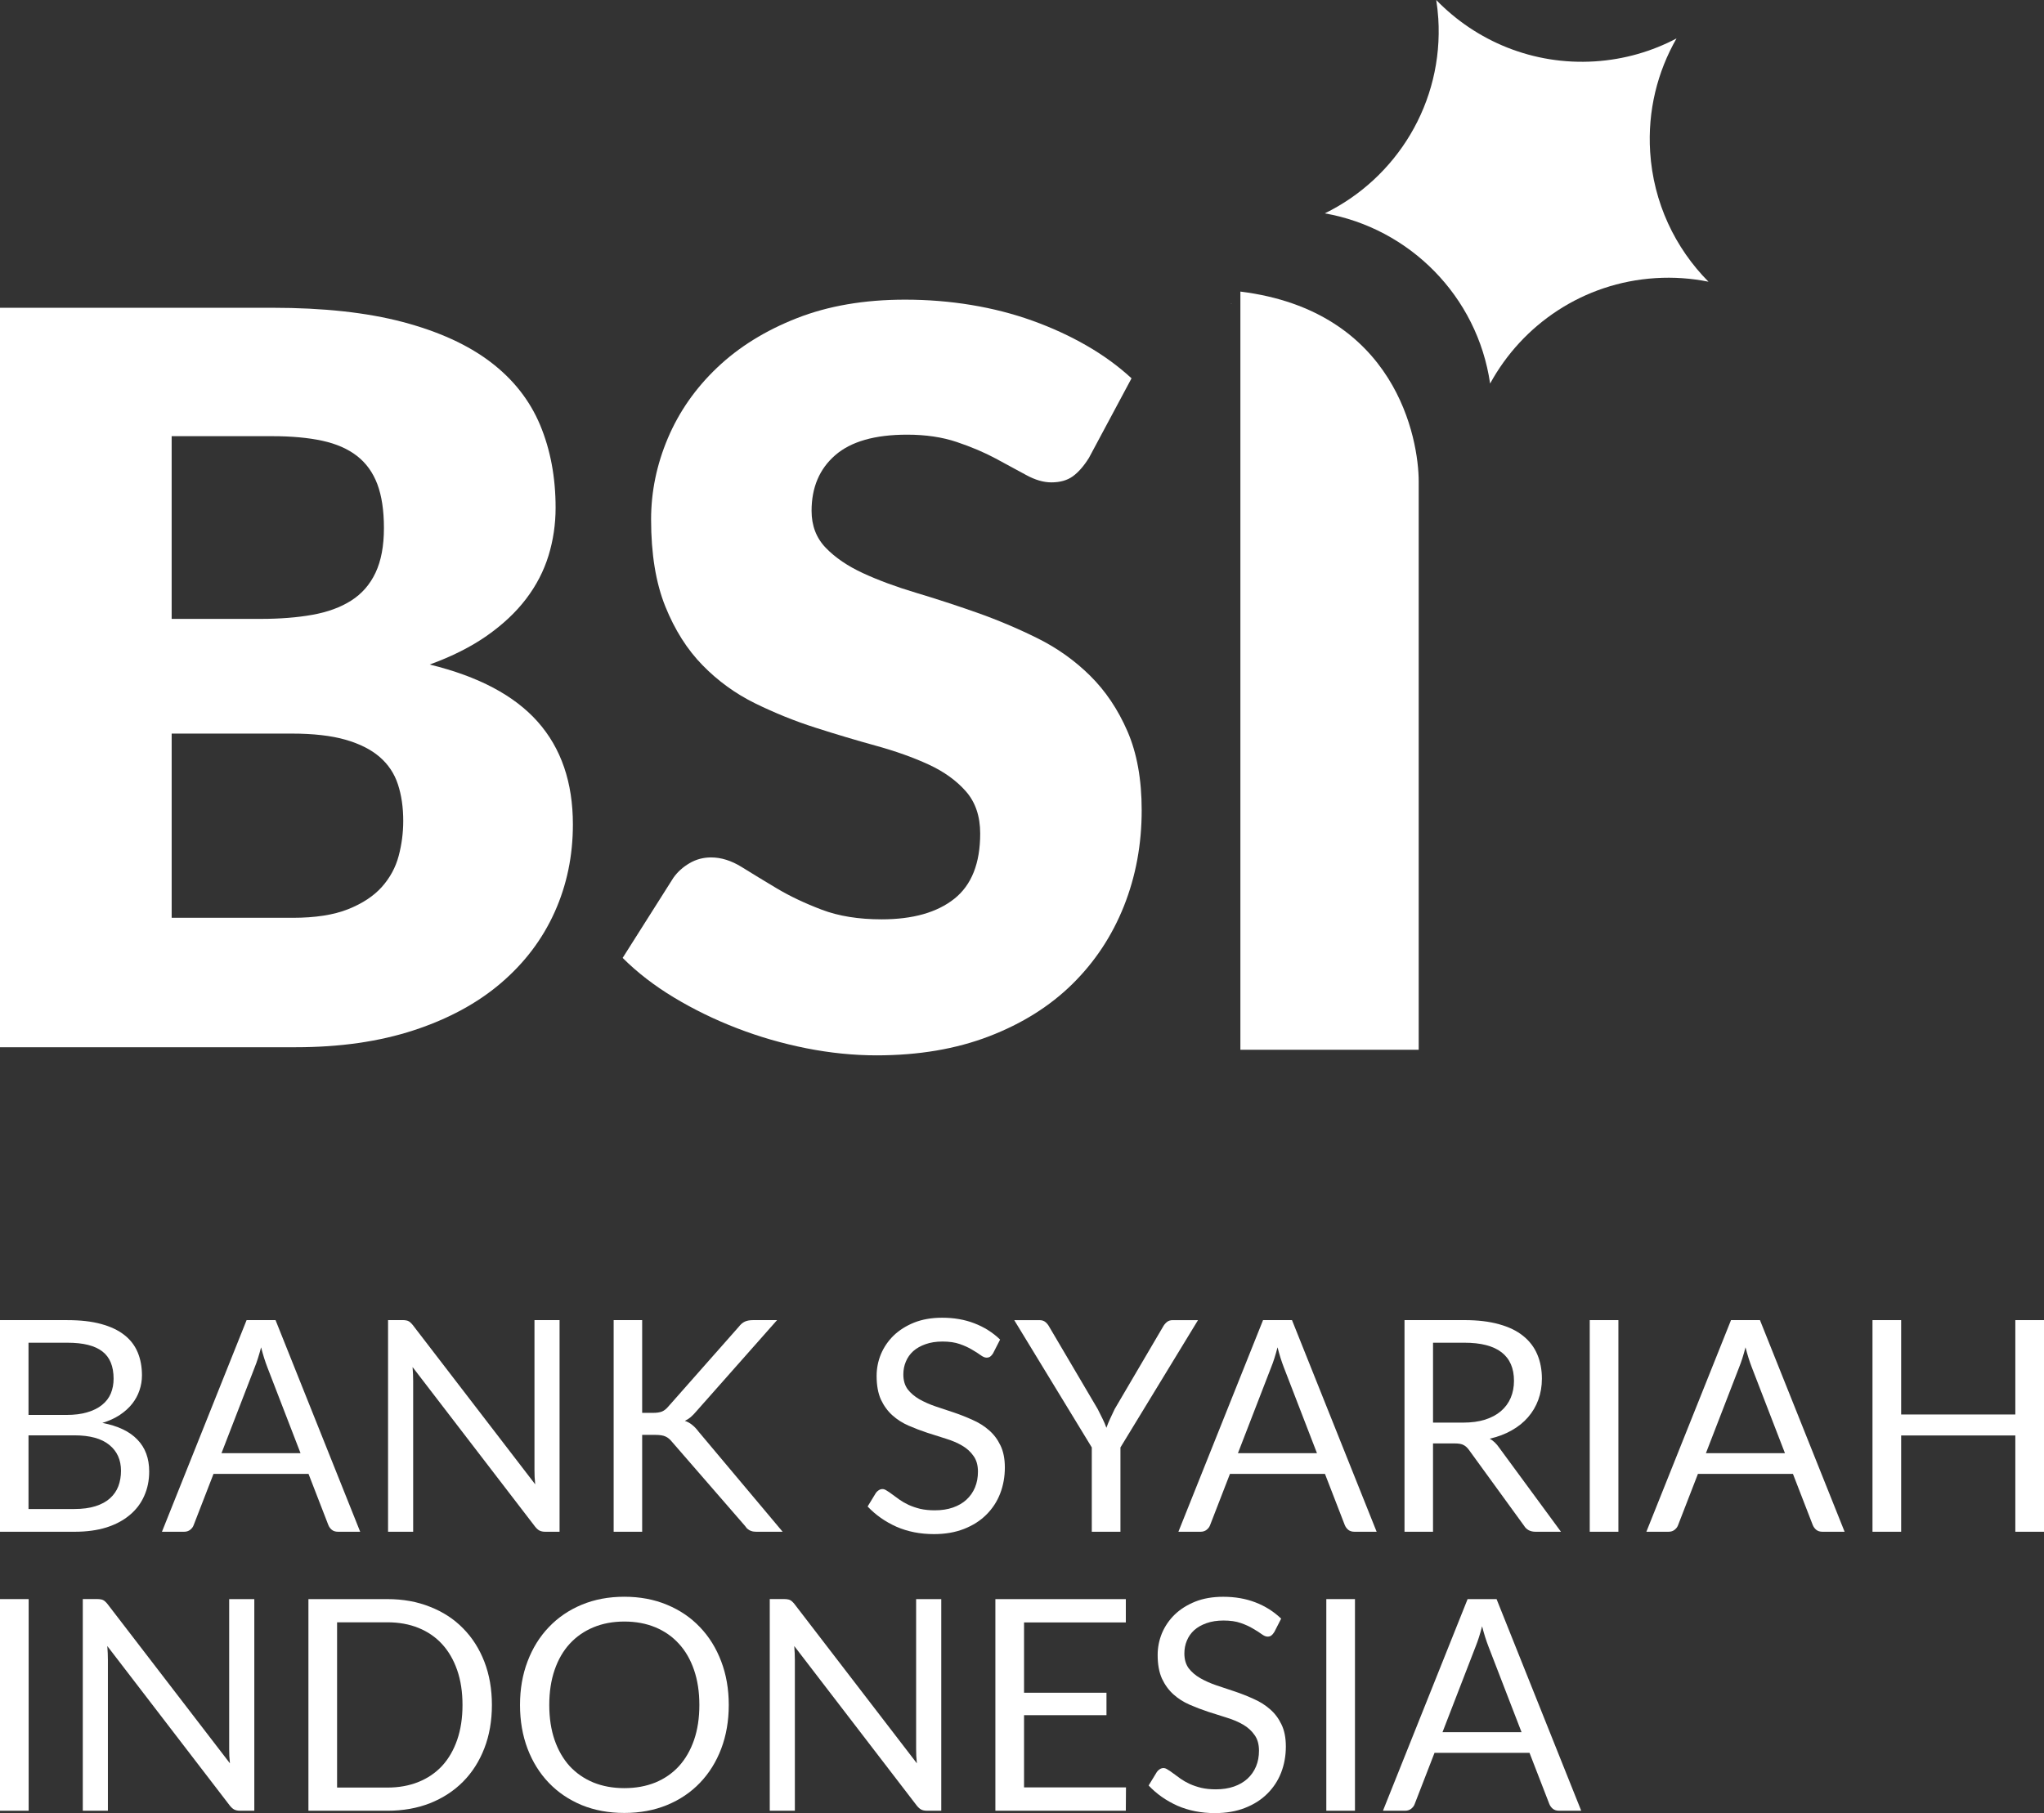 <?xml version="1.0" encoding="UTF-8"?><svg id="b" xmlns="http://www.w3.org/2000/svg" viewBox="0 0 139.867 124.097"><rect x="0" y="0" width="139.867" height="124.097" fill="#333333" stroke="none"/><g id="c"><path d="m84.311,20.769h-.087v.008c.029-.003.054-.005.087-.008Z" style="fill:#fff; fill-rule:evenodd;"/><path d="m84.877,19.957v51.892h12.202v-38.89c0-2.905-1.55-11.679-12.202-13.002Z" style="fill:#fff; fill-rule:evenodd;"/><path d="m20.017,62.819c1.552,0,2.82-.197,3.806-.59.984-.394,1.755-.903,2.312-1.529.555-.625.937-1.332,1.146-2.119.208-.786.312-1.585.312-2.396,0-.926-.121-1.76-.365-2.502-.242-.741-.66-1.365-1.251-1.875-.59-.509-1.372-.903-2.345-1.181-.973-.278-2.201-.417-3.684-.417h-8.201v12.609h8.271ZM11.746,29.854v12.505h6.116c1.297,0,2.468-.092,3.51-.278,1.042-.186,1.929-.509,2.658-.973.729-.463,1.286-1.099,1.668-1.91.382-.81.574-1.829.574-3.057,0-1.204-.151-2.206-.452-3.005-.302-.799-.765-1.441-1.39-1.928-.625-.486-1.419-.834-2.38-1.042-.962-.208-2.103-.312-3.423-.312h-6.881Zm6.881-8.789c3.498,0,6.476.325,8.931.973,2.455.649,4.46,1.563,6.013,2.744,1.551,1.181,2.68,2.617,3.388,4.307.706,1.691,1.06,3.578,1.06,5.662,0,1.135-.163,2.229-.486,3.283-.325,1.054-.835,2.038-1.53,2.952-.695.915-1.587,1.754-2.676,2.519-1.09.764-2.397,1.424-3.926,1.979,3.335.811,5.803,2.119,7.402,3.926,1.599,1.806,2.399,4.146,2.399,7.017,0,2.154-.417,4.158-1.252,6.01-.834,1.853-2.057,3.468-3.667,4.846-1.61,1.378-3.597,2.455-5.96,3.231-2.362.776-5.062,1.164-8.096,1.164H0V21.065h18.627Z" style="fill:#fff; fill-rule:evenodd;"/><path d="m74.508,31.348c-.348.556-.712.973-1.095,1.251-.382.278-.874.417-1.476.417-.533,0-1.106-.168-1.72-.504-.614-.336-1.309-.712-2.085-1.129-.776-.417-1.663-.793-2.659-1.129-.996-.336-2.131-.503-3.406-.503-2.201,0-3.84.469-4.917,1.407-1.077.938-1.616,2.206-1.616,3.804,0,1.019.325,1.864.973,2.535.648.672,1.5,1.251,2.555,1.737,1.054.486,2.259.932,3.614,1.337,1.355.406,2.739.857,4.152,1.354,1.413.499,2.799,1.083,4.153,1.754,1.356.672,2.561,1.529,3.615,2.571,1.054,1.042,1.905,2.31,2.554,3.804.648,1.494.973,3.294.973,5.401,0,2.34-.405,4.528-1.216,6.565-.812,2.038-1.988,3.816-3.528,5.333-1.541,1.517-3.441,2.709-5.699,3.577-2.26.869-4.826,1.303-7.698,1.303-1.575,0-3.18-.163-4.813-.486-1.634-.325-3.215-.782-4.744-1.373-1.53-.59-2.966-1.291-4.309-2.101-1.345-.811-2.514-1.714-3.51-2.71l3.475-5.488c.279-.394.643-.724,1.095-.99.452-.266.944-.399,1.478-.399.694,0,1.394.22,2.102.66.706.44,1.506.926,2.398,1.459.892.533,1.917,1.019,3.075,1.459,1.158.44,2.525.66,4.101.66,2.131,0,3.788-.469,4.97-1.407,1.181-.938,1.772-2.426,1.772-4.464,0-1.181-.325-2.142-.973-2.883-.648-.741-1.501-1.355-2.554-1.841-1.056-.486-2.254-.914-3.598-1.285-1.343-.37-2.722-.781-4.135-1.234-1.414-.451-2.792-1.007-4.136-1.667-1.344-.66-2.543-1.528-3.596-2.605-1.055-1.077-1.907-2.42-2.555-4.03-.648-1.609-.973-3.595-.973-5.957,0-1.898.382-3.751,1.147-5.558.765-1.806,1.888-3.416,3.371-4.828,1.483-1.412,3.302-2.542,5.456-3.387,2.155-.845,4.622-1.268,7.403-1.268,1.552,0,3.064.122,4.535.365,1.47.243,2.867.602,4.188,1.077,1.321.475,2.554,1.042,3.701,1.702,1.147.66,2.172,1.407,3.075,2.24l-2.919,5.454Z" style="fill:#fff; fill-rule:evenodd;"/><path d="m98.418,1.254c-.027-.424-.075-.842-.139-1.254,2.73,2.817,6.629,4.468,10.852,4.201,2.019-.128,3.909-.684,5.59-1.57-1.306,2.278-1.983,4.949-1.805,7.765.221,3.486,1.713,6.586,3.993,8.886-1.166-.235-2.381-.325-3.625-.246-4.941.312-9.11,3.172-11.318,7.217-.872-5.979-5.511-10.627-11.312-11.65,4.901-2.395,8.131-7.57,7.765-13.35Z" style="fill:#fff; fill-rule:evenodd;"/><path d="m5.084,103.284c.559,0,1.041-.064,1.446-.192.404-.128.735-.307.991-.536.263-.236.455-.512.576-.829.122-.323.182-.677.182-1.061,0-.748-.266-1.337-.798-1.768-.532-.438-1.331-.657-2.396-.657H1.951v5.044h3.133Zm-3.133-11.382v4.943h2.588c.553,0,1.031-.06,1.435-.182.411-.121.748-.289,1.01-.505.27-.216.469-.475.597-.778.128-.31.192-.647.192-1.011,0-.856-.256-1.479-.769-1.87-.512-.398-1.307-.597-2.385-.597H1.951Zm2.668-1.546c.889,0,1.655.087,2.295.263.647.175,1.176.425,1.587.748.417.323.724.721.92,1.192.195.465.293.991.293,1.577,0,.357-.057.7-.172,1.031-.108.323-.273.627-.495.91-.222.283-.505.539-.849.768-.337.223-.734.405-1.193.546,1.065.202,1.863.583,2.396,1.142.539.553.808,1.281.808,2.183,0,.613-.115,1.173-.344,1.678-.222.505-.552.94-.991,1.304-.431.364-.964.647-1.597.849-.633.196-1.354.293-2.163.293H0v-14.485h4.619Z" style="fill:#fff; fill-rule:evenodd;"/><path d="m20.565,99.463l-2.275-5.893c-.067-.175-.138-.377-.212-.606-.074-.236-.145-.485-.212-.748-.142.546-.287,1.001-.435,1.364l-2.275,5.883h5.408Zm4.084,5.377h-1.516c-.175,0-.317-.043-.425-.131-.108-.088-.189-.199-.242-.334l-1.355-3.497h-6.5l-1.355,3.497c-.04.122-.118.229-.233.324-.115.094-.256.141-.425.141h-1.516l5.792-14.485h1.981l5.792,14.485Z" style="fill:#fff; fill-rule:evenodd;"/><path d="m38.29,90.355v14.485h-.981c-.155,0-.287-.027-.394-.081-.101-.054-.202-.145-.303-.273l-8.38-10.917c.013.168.023.334.03.495.006.162.01.314.01.455v10.32h-1.718v-14.485h1.011c.087,0,.162.006.222.02.061.007.115.024.162.051.047.02.094.054.142.101.047.041.098.095.152.162l8.38,10.907c-.014-.175-.027-.344-.04-.505-.007-.169-.01-.327-.01-.475v-10.26h1.718Z" style="fill:#fff; fill-rule:evenodd;"/><path d="m43.944,96.703h.738c.256,0,.462-.03.616-.091.155-.067.296-.178.425-.333l4.821-5.458c.135-.175.276-.297.425-.364.148-.067.331-.101.546-.101h1.657l-5.519,6.237c-.135.162-.267.296-.394.405-.122.101-.253.185-.394.253.182.06.347.151.495.273.148.115.293.266.434.455l5.762,6.863h-1.698c-.128,0-.239-.006-.334-.02-.088-.02-.165-.047-.232-.081-.068-.04-.128-.084-.182-.132-.047-.053-.094-.115-.142-.182l-4.994-5.752c-.135-.168-.28-.286-.435-.354-.155-.074-.391-.111-.708-.111h-.889v6.631h-1.951v-14.485h1.951v6.348Z" style="fill:#fff; fill-rule:evenodd;"/><path d="m67.96,92.62c-.06.101-.128.178-.202.232-.067.048-.151.071-.253.071-.115,0-.249-.058-.405-.172-.155-.115-.35-.239-.586-.374-.229-.141-.509-.269-.839-.384-.324-.115-.718-.172-1.182-.172-.438,0-.825.06-1.163.182-.33.115-.61.273-.839.475-.222.202-.391.441-.505.717-.115.27-.172.563-.172.879,0,.405.098.741.293,1.011.202.263.465.488.789.677.33.189.701.354,1.112.495.418.135.843.276,1.274.425.438.148.862.317,1.274.505.418.182.789.414,1.112.698.331.283.593.63.789,1.041.202.411.303.916.303,1.516,0,.633-.107,1.23-.323,1.789-.216.553-.532,1.034-.95,1.446-.411.411-.92.734-1.526.971-.6.235-1.284.353-2.052.353-.944,0-1.799-.168-2.568-.505-.768-.344-1.425-.806-1.971-1.385l.566-.93c.054-.074.118-.135.192-.182.081-.054.168-.081.263-.081.088,0,.185.037.293.111.115.067.243.155.384.263.142.108.303.225.485.353.182.128.387.246.617.354.236.107.502.199.798.273.297.067.63.101,1.001.101.465,0,.88-.064,1.244-.192.364-.128.67-.306.919-.536.256-.235.452-.515.586-.839.135-.324.202-.684.202-1.082,0-.438-.102-.795-.304-1.071-.195-.283-.454-.519-.778-.708-.323-.189-.694-.347-1.112-.475-.418-.135-.843-.27-1.274-.405-.431-.142-.856-.303-1.273-.485-.418-.182-.789-.417-1.112-.708-.323-.29-.586-.65-.788-1.081-.196-.438-.293-.977-.293-1.617,0-.512.098-1.007.293-1.486.202-.479.491-.903.869-1.274.384-.371.853-.667,1.405-.89.559-.222,1.2-.333,1.92-.333.809,0,1.544.128,2.204.384.667.256,1.254.626,1.759,1.111l-.475.93Z" style="fill:#fff; fill-rule:evenodd;"/><path d="m76.67,99.069v5.772h-1.961v-5.772l-5.307-8.713h1.718c.175,0,.313.044.415.131.101.081.189.189.262.324l3.316,5.63c.121.236.233.458.333.667.102.202.189.408.263.617.074-.209.158-.415.253-.617.095-.209.199-.431.314-.667l3.305-5.63c.061-.115.145-.219.253-.314.108-.094.245-.141.414-.141h1.729l-5.307,8.713Z" style="fill:#fff; fill-rule:evenodd;"/><path d="m90.118,99.463l-2.275-5.893c-.067-.175-.138-.377-.212-.606-.074-.236-.145-.485-.212-.748-.141.546-.286,1.001-.435,1.364l-2.275,5.883h5.408Zm4.084,5.377h-1.516c-.175,0-.317-.043-.425-.131-.108-.088-.189-.199-.243-.334l-1.354-3.497h-6.5l-1.355,3.497c-.041.122-.118.229-.233.324-.114.094-.256.141-.424.141h-1.516l5.792-14.485h1.981l5.792,14.485Z" style="fill:#fff; fill-rule:evenodd;"/><path d="m100.121,97.37c.566,0,1.065-.067,1.496-.202.438-.141.802-.337,1.092-.586.296-.256.519-.559.667-.91.148-.35.223-.738.223-1.163,0-.862-.283-1.513-.849-1.951-.567-.438-1.415-.657-2.547-.657h-2.143v5.469h2.062Zm6.692,7.47h-1.739c-.357,0-.62-.138-.788-.414l-3.76-5.176c-.114-.162-.239-.276-.374-.344-.128-.074-.33-.111-.607-.111h-1.486v6.044h-1.951v-14.485h4.094c.916,0,1.708.094,2.376.283.667.182,1.216.448,1.647.798.438.35.762.775.971,1.274.209.492.313,1.045.313,1.658,0,.512-.081.991-.243,1.435-.162.445-.397.845-.708,1.203-.303.35-.677.65-1.122.899-.438.25-.937.438-1.496.566.249.141.465.347.647.616l4.226,5.752Z" style="fill:#fff; fill-rule:evenodd;"/><rect x="108.783" y="90.355" width="1.961" height="14.485" style="fill:#fff;"/><path d="m122.141,99.463l-2.275-5.893c-.067-.175-.138-.377-.212-.606-.074-.236-.145-.485-.212-.748-.142.546-.287,1.001-.435,1.364l-2.275,5.883h5.408Zm4.084,5.377h-1.516c-.175,0-.317-.043-.424-.131-.108-.088-.189-.199-.243-.334l-1.355-3.497h-6.5l-1.355,3.497c-.04.122-.118.229-.233.324s-.256.141-.425.141h-1.516l5.792-14.485h1.981l5.792,14.485Z" style="fill:#fff; fill-rule:evenodd;"/><polygon points="139.867 90.355 139.867 104.84 137.905 104.84 137.905 98.25 130.092 98.25 130.092 104.84 128.131 104.84 128.131 90.355 130.092 90.355 130.092 96.814 137.905 96.814 137.905 90.355 139.867 90.355" style="fill:#fff; fill-rule:evenodd;"/><rect y="109.449" width="1.961" height="14.485" style="fill:#fff;"/><path d="m17.402,109.449v14.485h-.981c-.155,0-.286-.027-.394-.081-.102-.054-.202-.145-.304-.273l-8.38-10.917c.014.168.024.333.03.495.007.162.01.313.01.455v10.32h-1.718v-14.485h1.011c.087,0,.162.007.222.021.06.007.115.023.162.051.047.02.094.054.141.101.048.041.098.094.152.162l8.38,10.907c-.013-.175-.027-.344-.041-.505-.006-.168-.01-.327-.01-.475v-10.26h1.718Z" style="fill:#fff; fill-rule:evenodd;"/><path d="m33.66,116.697c0,1.085-.172,2.072-.516,2.962-.344.89-.829,1.651-1.456,2.285-.626.633-1.382,1.125-2.264,1.476-.876.344-1.846.515-2.911.515h-5.408v-14.485h5.408c1.065,0,2.035.175,2.911.526.882.344,1.638.835,2.264,1.476.627.634,1.112,1.395,1.456,2.284.344.889.516,1.877.516,2.962h0Zm-2.012,0c0-.889-.121-1.685-.364-2.385-.243-.701-.587-1.294-1.031-1.779-.445-.485-.984-.856-1.617-1.111-.633-.257-1.341-.384-2.123-.384h-3.447v11.311h3.447c.782,0,1.489-.128,2.123-.384.633-.256,1.172-.623,1.617-1.102.445-.485.789-1.078,1.031-1.779.242-.701.364-1.496.364-2.386Z" style="fill:#fff; fill-rule:evenodd;"/><path d="m49.868,116.697c0,1.085-.172,2.082-.516,2.992-.343.903-.829,1.681-1.456,2.335-.626.654-1.381,1.163-2.264,1.526-.876.357-1.846.536-2.911.536s-2.035-.179-2.912-.536c-.876-.364-1.627-.873-2.254-1.526-.627-.653-1.112-1.432-1.456-2.335-.344-.91-.516-1.907-.516-2.992s.172-2.079.516-2.982c.344-.91.829-1.691,1.456-2.345.626-.66,1.378-1.172,2.254-1.536.876-.364,1.847-.546,2.912-.546s2.035.182,2.911.546c.883.364,1.638.876,2.264,1.536.627.654,1.112,1.435,1.456,2.345.344.903.516,1.897.516,2.982h0Zm-2.012,0c0-.889-.121-1.688-.364-2.396-.243-.708-.586-1.304-1.031-1.789-.445-.492-.984-.869-1.617-1.132-.633-.263-1.341-.394-2.123-.394-.775,0-1.479.131-2.113.394-.633.263-1.176.64-1.627,1.132-.445.485-.789,1.082-1.031,1.789-.243.708-.364,1.506-.364,2.396s.121,1.688.364,2.396c.243.7.587,1.297,1.031,1.789.451.485.994.86,1.627,1.122.633.256,1.338.384,2.113.384.781,0,1.489-.128,2.123-.384.634-.263,1.173-.637,1.617-1.122.445-.492.789-1.089,1.031-1.789.243-.708.364-1.506.364-2.396Z" style="fill:#fff; fill-rule:evenodd;"/><path d="m64.409,109.449v14.485h-.981c-.155,0-.286-.027-.394-.081-.101-.054-.202-.145-.304-.273l-8.38-10.917c.014.168.024.333.031.495.007.162.01.313.01.455v10.32h-1.718v-14.485h1.011c.087,0,.162.007.222.021.061.007.115.023.162.051.047.02.094.054.141.101.047.041.098.094.151.162l8.38,10.907c-.013-.175-.027-.344-.041-.505-.006-.168-.01-.327-.01-.475v-10.26h1.718Z" style="fill:#fff; fill-rule:evenodd;"/><polygon points="77.049 122.338 77.038 123.935 68.112 123.935 68.112 109.449 77.038 109.449 77.038 111.047 70.073 111.047 70.073 115.858 75.714 115.858 75.714 117.395 70.073 117.395 70.073 122.338 77.049 122.338" style="fill:#fff; fill-rule:evenodd;"/><path d="m87.19,111.714c-.061.101-.128.179-.202.233-.067.047-.151.071-.253.071-.115,0-.249-.057-.405-.172-.155-.115-.35-.239-.586-.374-.229-.141-.509-.27-.839-.384-.323-.115-.718-.172-1.183-.172-.438,0-.825.06-1.162.181-.33.115-.61.273-.839.475-.222.202-.391.441-.505.718-.115.27-.172.563-.172.88,0,.405.098.742.293,1.011.202.263.465.489.789.677.33.189.7.354,1.111.495.418.135.843.276,1.274.425.438.148.863.317,1.274.505.418.182.788.414,1.112.698.33.283.593.63.788,1.041.202.411.303.916.303,1.516,0,.634-.107,1.23-.323,1.789-.216.553-.533,1.034-.95,1.445-.411.411-.92.735-1.526.971-.6.236-1.284.354-2.052.354-.944,0-1.799-.169-2.568-.505-.768-.344-1.425-.806-1.971-1.385l.566-.93c.054-.074.118-.135.192-.182.081-.054.169-.081.263-.081.088,0,.186.037.293.111.115.068.243.155.384.263s.303.226.485.354c.182.128.387.246.617.353.236.108.502.199.799.273.296.068.63.102,1.001.102.465,0,.88-.064,1.243-.192.364-.128.671-.307.92-.535.256-.236.452-.516.587-.839.135-.323.202-.684.202-1.081,0-.438-.102-.795-.304-1.071-.195-.283-.455-.519-.778-.708-.323-.189-.694-.347-1.112-.475-.418-.135-.842-.269-1.273-.404-.431-.142-.856-.304-1.274-.485-.418-.182-.789-.418-1.112-.708-.323-.29-.586-.651-.788-1.082-.196-.438-.293-.977-.293-1.617,0-.512.098-1.007.293-1.486.202-.478.492-.903.869-1.273.384-.371.853-.667,1.405-.89.56-.223,1.2-.333,1.921-.333.809,0,1.543.128,2.204.384.667.256,1.253.627,1.759,1.112l-.475.93Z" style="fill:#fff; fill-rule:evenodd;"/><rect x="90.757" y="109.449" width="1.961" height="14.485" style="fill:#fff;"/><path d="m104.116,118.557l-2.275-5.893c-.067-.175-.138-.377-.212-.607-.074-.236-.145-.485-.212-.748-.141.546-.286,1.001-.434,1.365l-2.275,5.883h5.408Zm4.084,5.377h-1.516c-.175,0-.317-.044-.425-.132-.108-.087-.189-.199-.243-.333l-1.355-3.498h-6.499l-1.355,3.498c-.041.122-.118.229-.233.323-.114.095-.256.142-.424.142h-1.516l5.792-14.485h1.981l5.792,14.485Z" style="fill:#fff; fill-rule:evenodd;"/></g></svg>